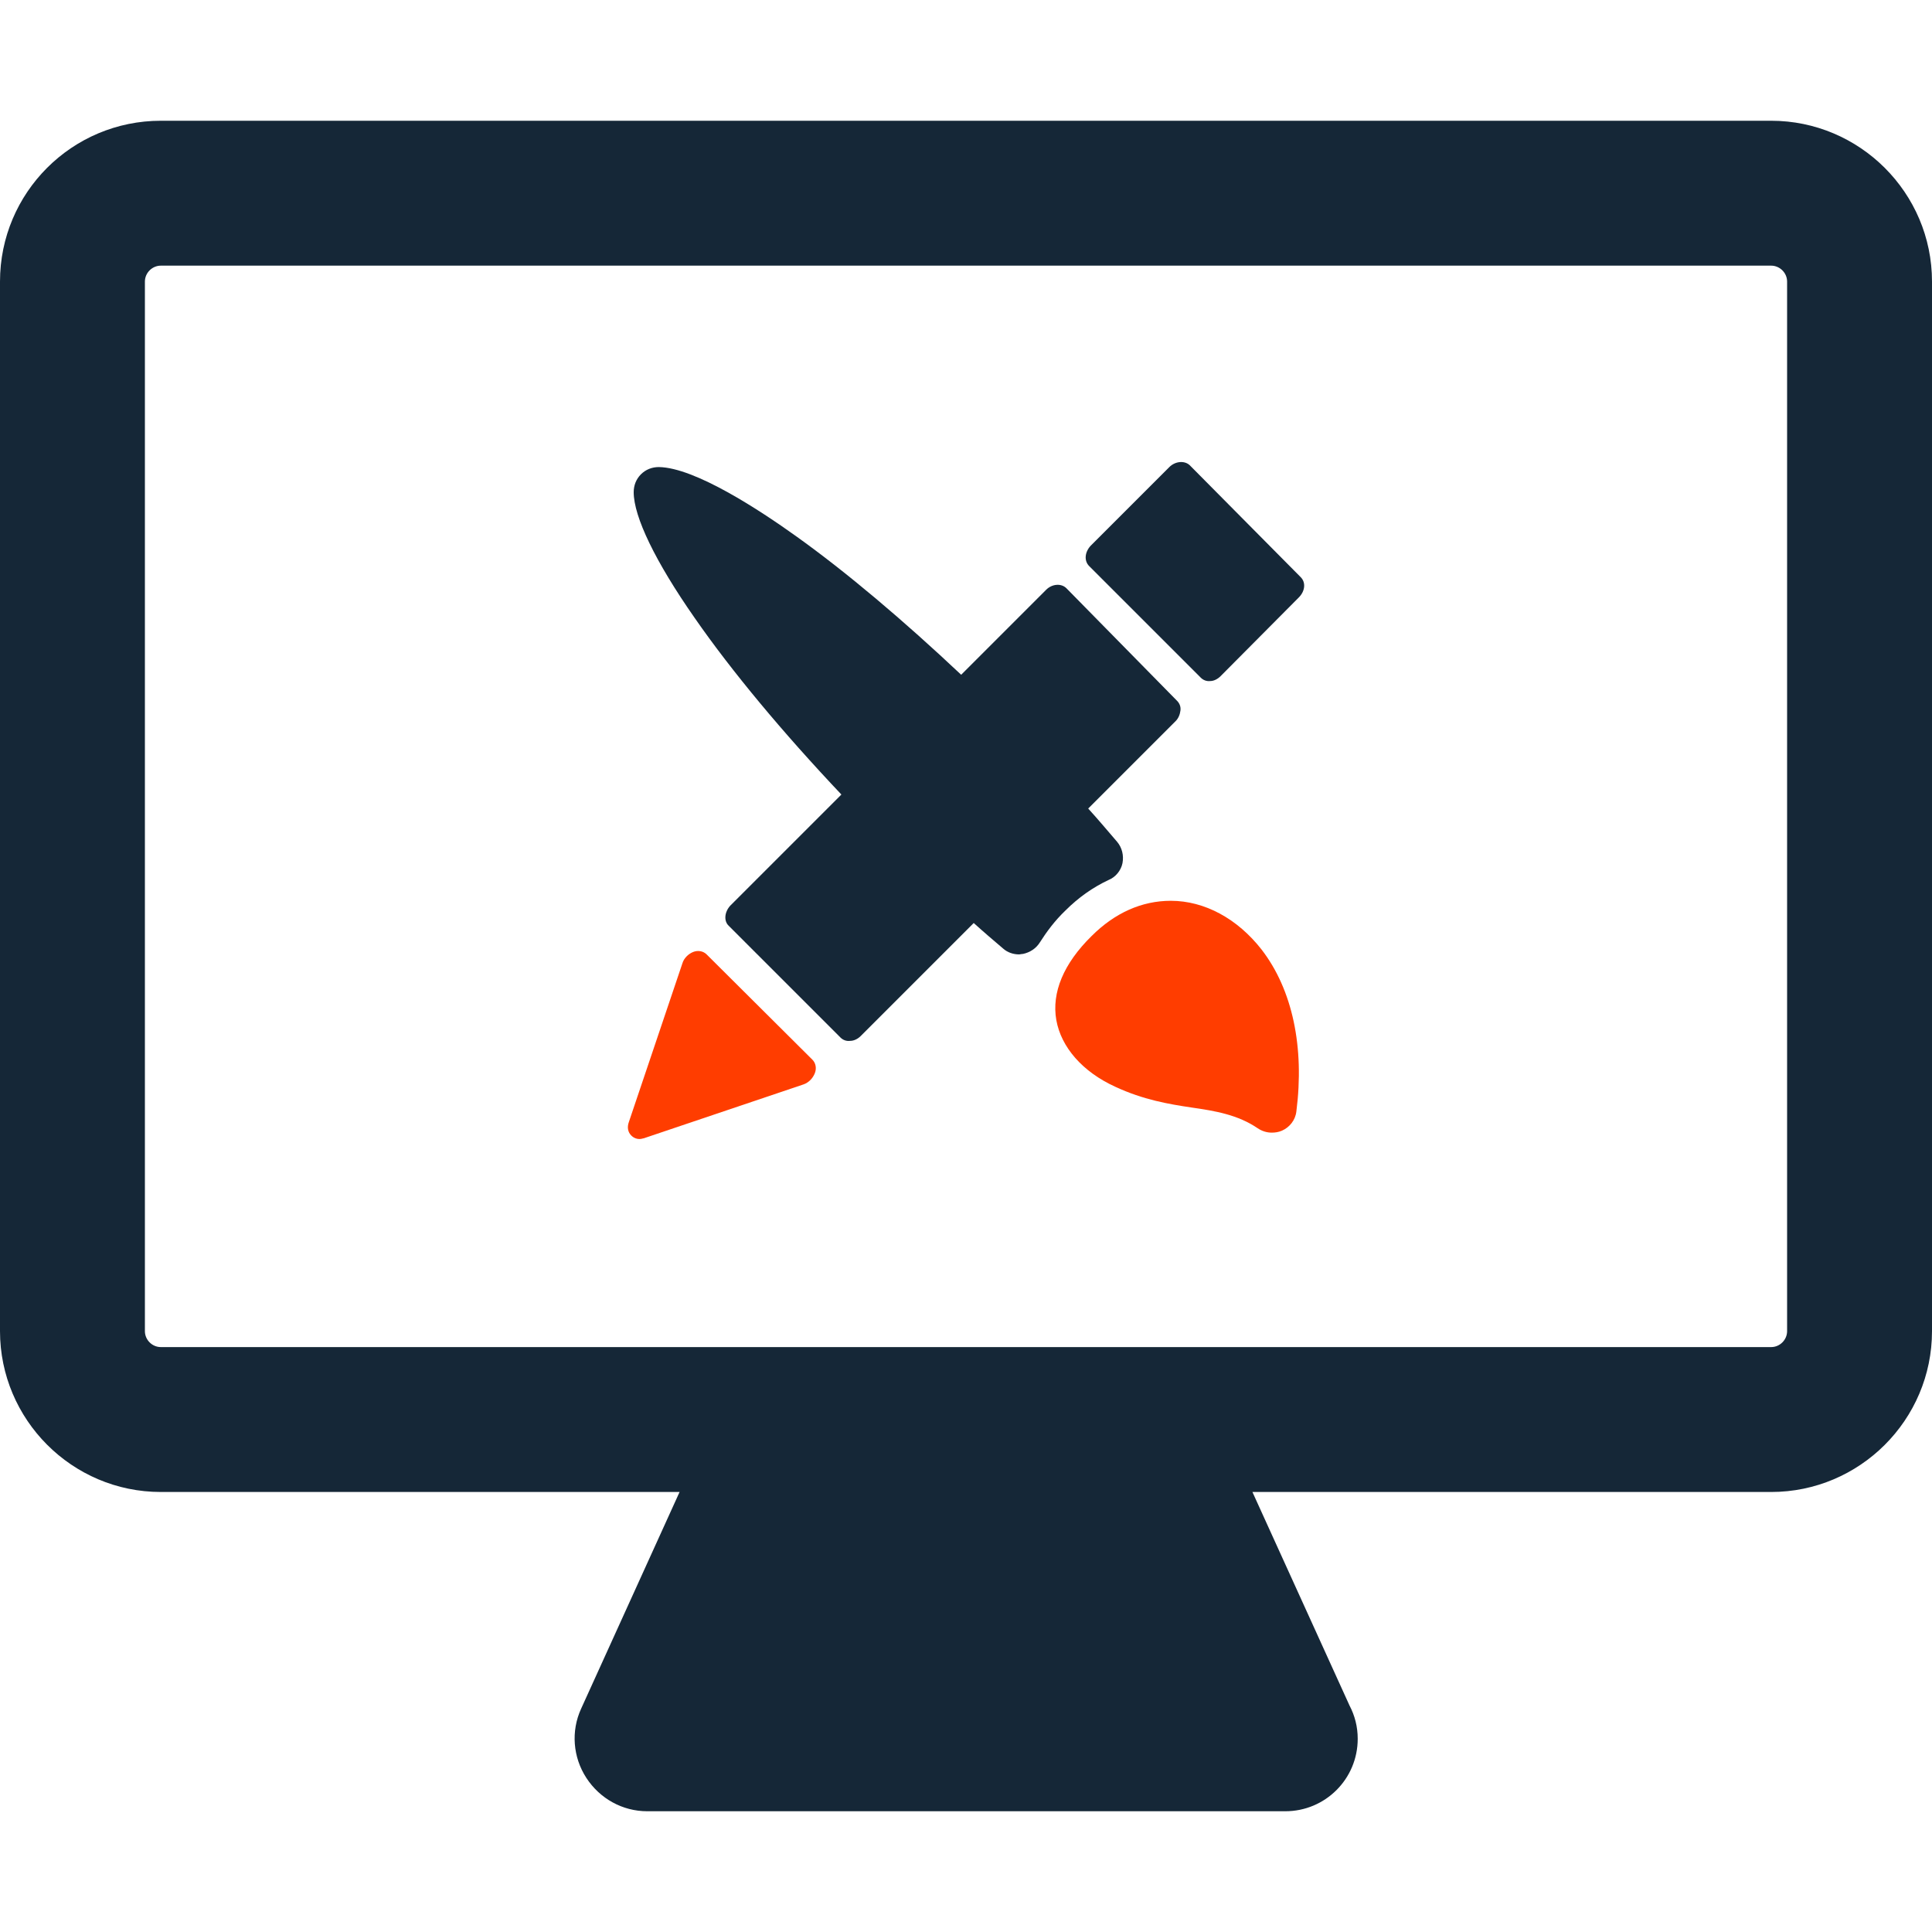 <?xml version="1.0" encoding="utf-8"?>
<!-- Generator: Adobe Illustrator 19.0.0, SVG Export Plug-In . SVG Version: 6.00 Build 0)  -->
<svg version="1.1" id="Capa_1" xmlns="http://www.w3.org/2000/svg" xmlns:xlink="http://www.w3.org/1999/xlink" x="0px" y="0px"
	 viewBox="-119 41 400 400" style="enable-background:new -119 41 400 400;" xml:space="preserve">
<style type="text/css">
	.st0{fill:#152737;}
	.st1{fill:#FF3D00;}
</style>
<g>
	<g id="XMLID_1_">
		<g>
			<path class="st0" d="M281,99.3v217.3c0,18.4-15,33.3-33.3,33.3H140.3l20.1,44.2c1.1,2.1,1.7,4.4,1.7,6.9c0,8.3-6.7,15-15,15
				c0,0,0,0,0,0H15c-5.1,0-9.8-2.6-12.6-6.9c-2.8-4.3-3.2-9.7-1.1-14.3l20.4-44.9H-85.7c-18.4,0-33.3-15-33.3-33.3V99.3
				c0-18.4,14.9-33.3,33.3-33.3h333.4C266,66,281,80.9,281,99.3z M251,316.6V99.3c0-1.8-1.5-3.3-3.3-3.3H-85.7
				c-1.8,0-3.3,1.5-3.3,3.3v217.3c0,1.8,1.5,3.3,3.3,3.3h333.4C249.5,319.9,251,318.4,251,316.6z"/>
			<path class="st0" d="M150.3,160.5c1.1,1.1,0.9,2.9-0.4,4.2L133.7,181c-0.6,0.6-1.4,1-2.1,1c-0.8,0.1-1.5-0.2-2-0.7l-23.1-23.1
				c-1.1-1.1-0.9-2.9,0.3-4.2l16.3-16.3c1.2-1.2,3.1-1.4,4.2-0.4L150.3,160.5z"/>
			<path class="st1" d="M142.2,237.6c6.4,8.3,8.9,20.2,7.2,33.5c-0.2,1.8-1.4,3.3-3,4c-0.7,0.3-1.4,0.4-2.1,0.4c-1,0-2-0.3-2.9-0.9
				c-4.1-2.8-8.8-3.6-13.7-4.3c-4.7-0.7-10-1.6-15.8-4.3c-6.8-3.1-11.2-8.2-12.2-13.8c-1-5.7,1.5-11.7,7.3-17.4
				c4.8-4.8,10.4-7.3,16.4-7.3C130.4,227.5,137.2,231.2,142.2,237.6z"/>
			<path class="st0" d="M124.7,186.1c0.5,0.5,0.8,1.2,0.7,2c-0.1,0.8-0.4,1.6-1,2.2l-18.1,18.1c2.1,2.3,4.1,4.7,6,6.9
				c1,1.2,1.4,2.8,1.1,4.4c-0.3,1.5-1.4,2.9-2.9,3.5c-3.2,1.5-6.2,3.6-8.9,6.3c-2.2,2.1-3.9,4.4-5.3,6.6c-0.8,1.3-2.1,2.1-3.5,2.4
				c-0.3,0-0.6,0.1-0.8,0.1c-1.2,0-2.4-0.4-3.3-1.2c-2-1.7-4-3.4-6.1-5.3l-23.4,23.4c-0.6,0.6-1.4,1-2.2,1c-0.8,0.1-1.5-0.2-2-0.7
				l-23.1-23.1c-1.1-1-0.9-2.9,0.3-4.2l23-23c-12.1-12.8-22.7-25.5-30.4-36.6c-8.1-11.6-12.6-20.9-12.6-26c0-1.4,0.5-2.7,1.5-3.7
				c1-1,2.3-1.5,3.7-1.5c7.5,0.1,21,9,28.4,14.3c10.5,7.5,22.3,17.5,34.2,28.7l17.6-17.6c1.2-1.2,3.1-1.4,4.2-0.3L124.7,186.1z"/>
			<path class="st1" d="M49.2,260.4c0.7,0.7,0.9,1.8,0.5,2.8c-0.4,1-1.2,1.9-2.3,2.3l-32.9,11.1c-0.2,0.1-0.5,0.1-0.8,0.2
				c-0.8,0.1-1.5-0.2-2-0.7c-0.7-0.7-0.9-1.7-0.5-2.8l11.1-32.9c0.3-1,1.2-1.9,2.2-2.3c1-0.4,2.1-0.2,2.8,0.5L49.2,260.4z"/>
		</g>
		<g>
		</g>
	</g>
</g>
</svg>
